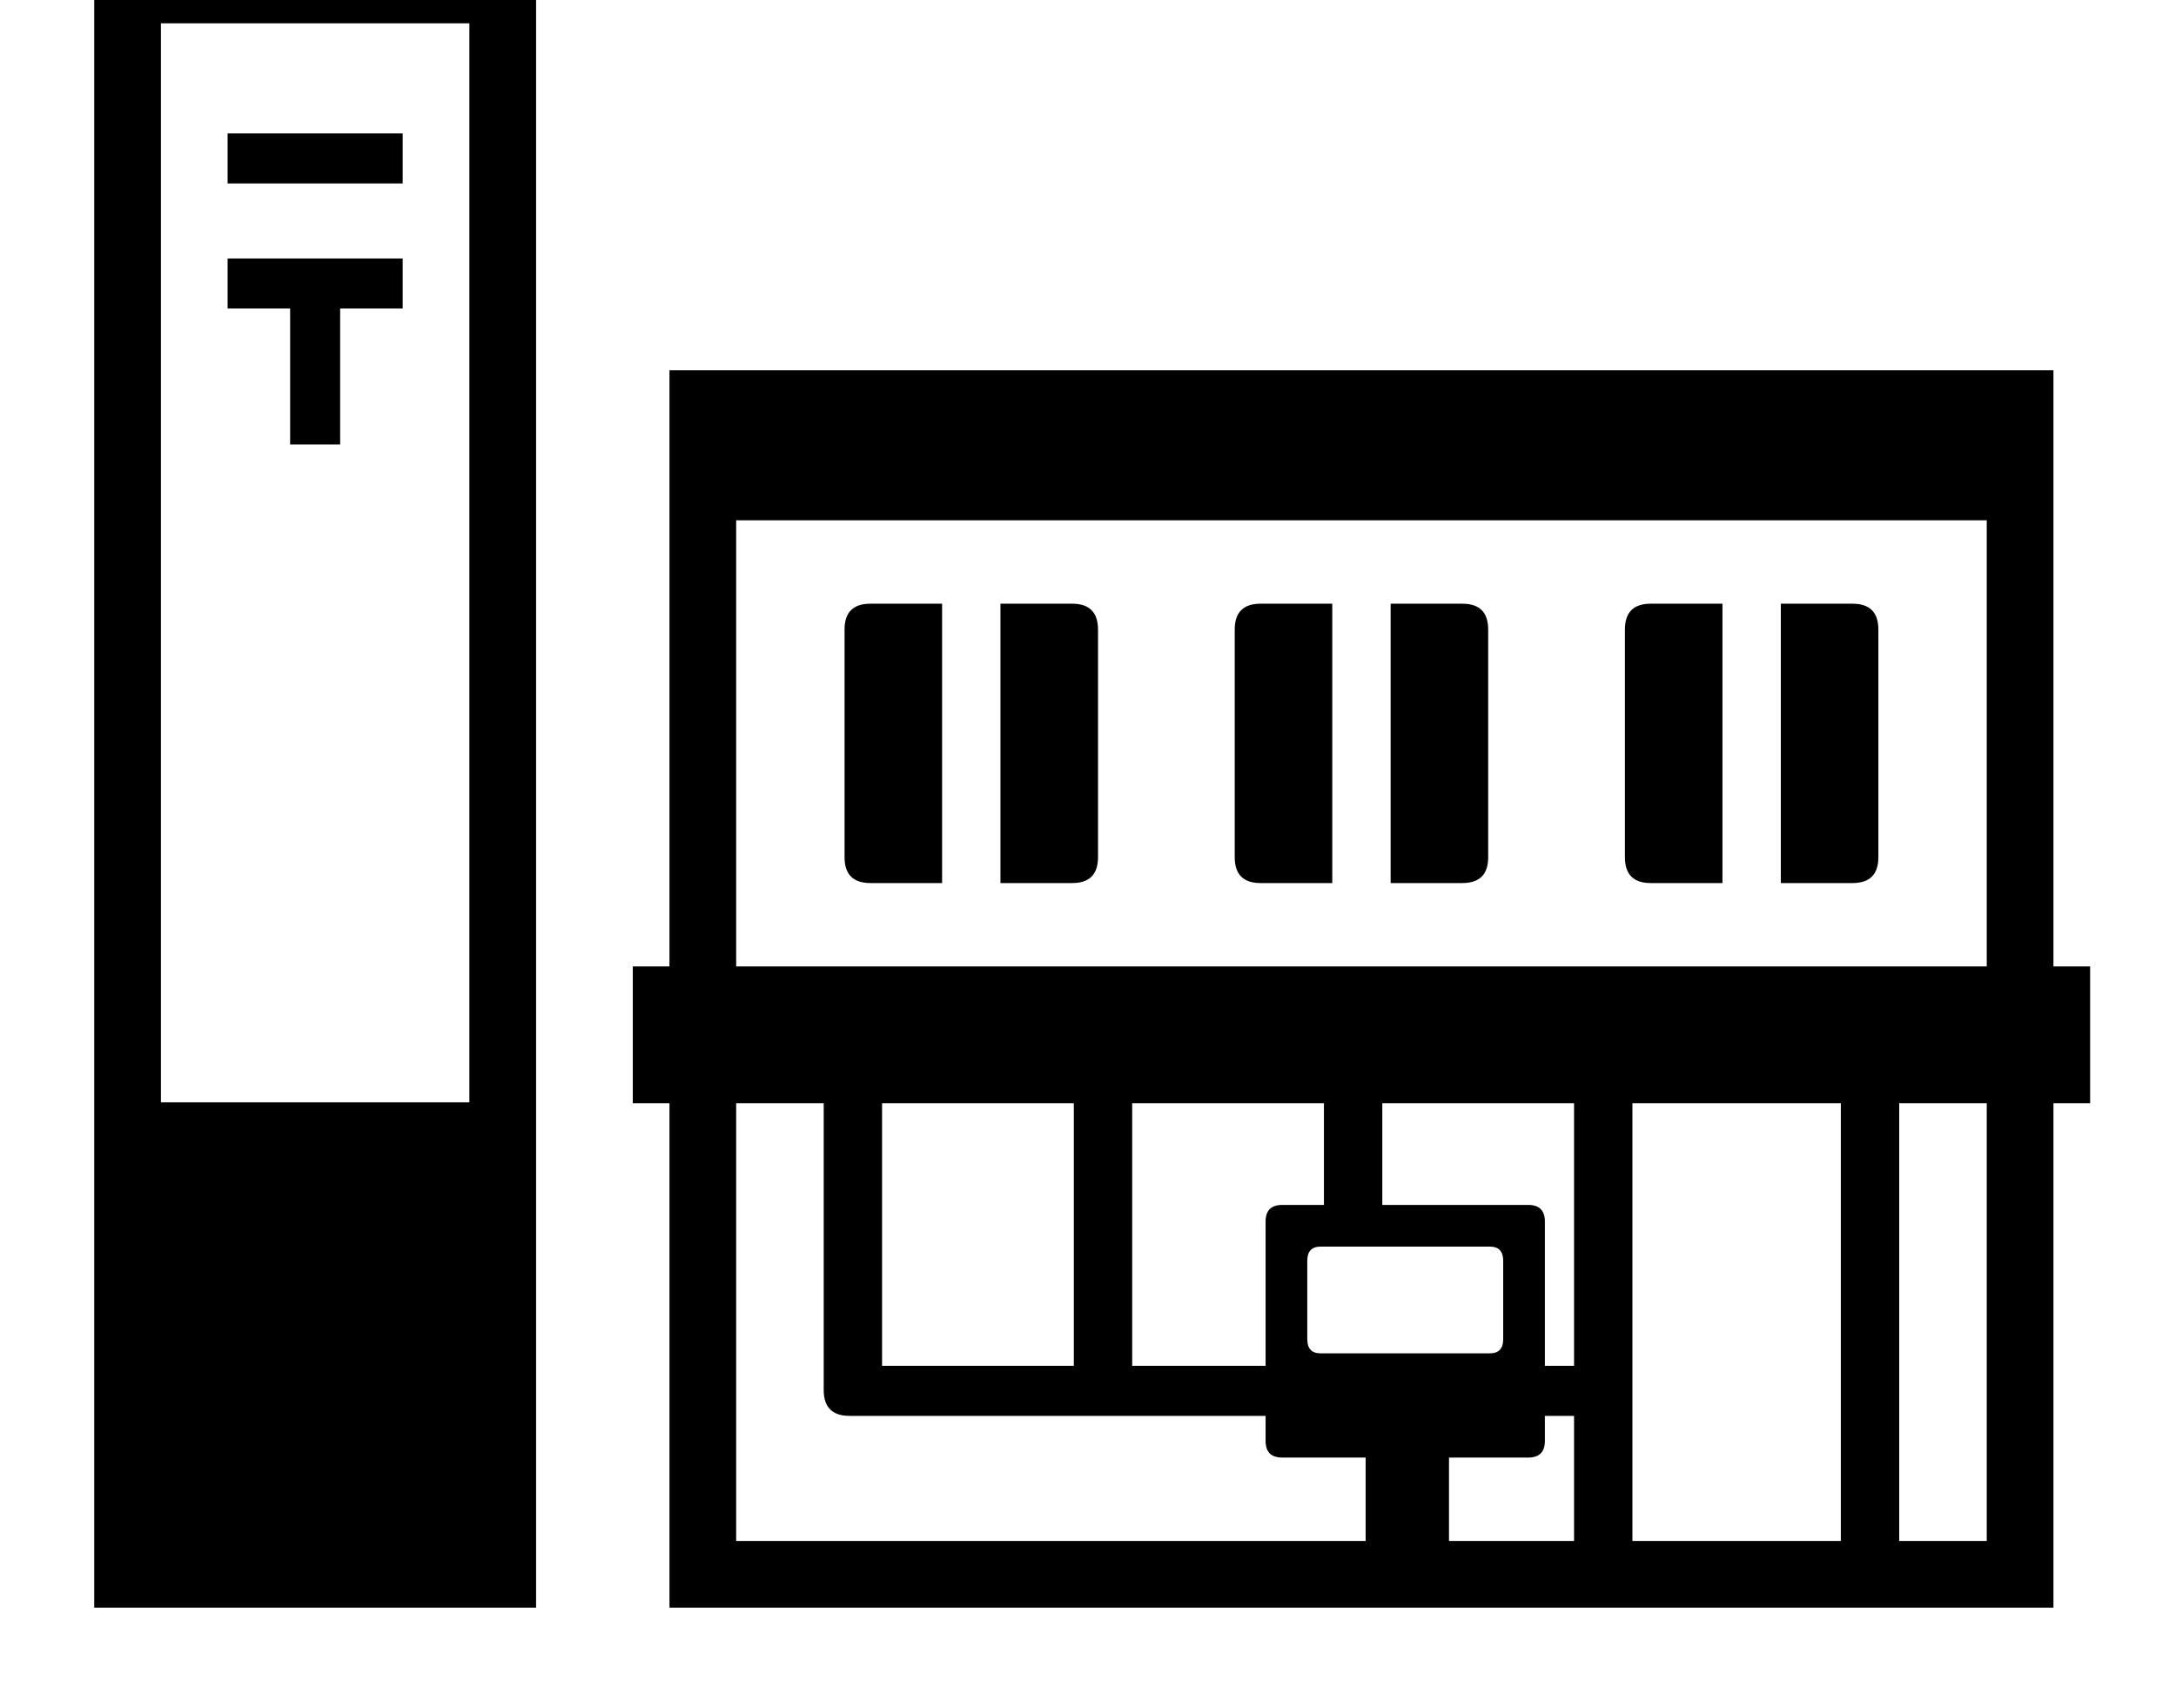 <svg xmlns="http://www.w3.org/2000/svg" viewBox="-10 0 2610 2048"><path d="M793 1928V444h1660v1484zm-690 0V-52h530v1980zm80-606h370V28H183zm1095 346v-404h70v404zm350 214v-182h100v182zM338 533V351h60v182zm671 1165q-31 0-31-31v-403h70v394l-24-20h889v60zM263 370v-60h210v60zm1265 1378q-20 0-20-20v-263q0-20 20-20h295q20 0 20 20v263q0 20-20 20zm46-125h203q16 0 16-17v-94q0-17-16-17h-203q-16 0-16 17v94q0 17 16 17zM263 220v-60h210v60zm1315 1243v-199h70v199zm-544-404q-31 0-31-31V755q0-31 31-31h242q31 0 31 31v273q0 31-31 31zm86 0h70V724h-70zm758 823v-618h70v618zM749 1323v-164h1748v164zm124 525h1500V624H873zm1325 34v-618h70v618zm-696-823q-31 0-31-31V755q0-31 31-31h242q31 0 31 31v273q0 31-31 31zm86 0h70V724h-70zm382 0q-31 0-31-31V755q0-31 31-31h242q31 0 31 31v273q0 31-31 31zm86 0h70V724h-70z"/></svg>